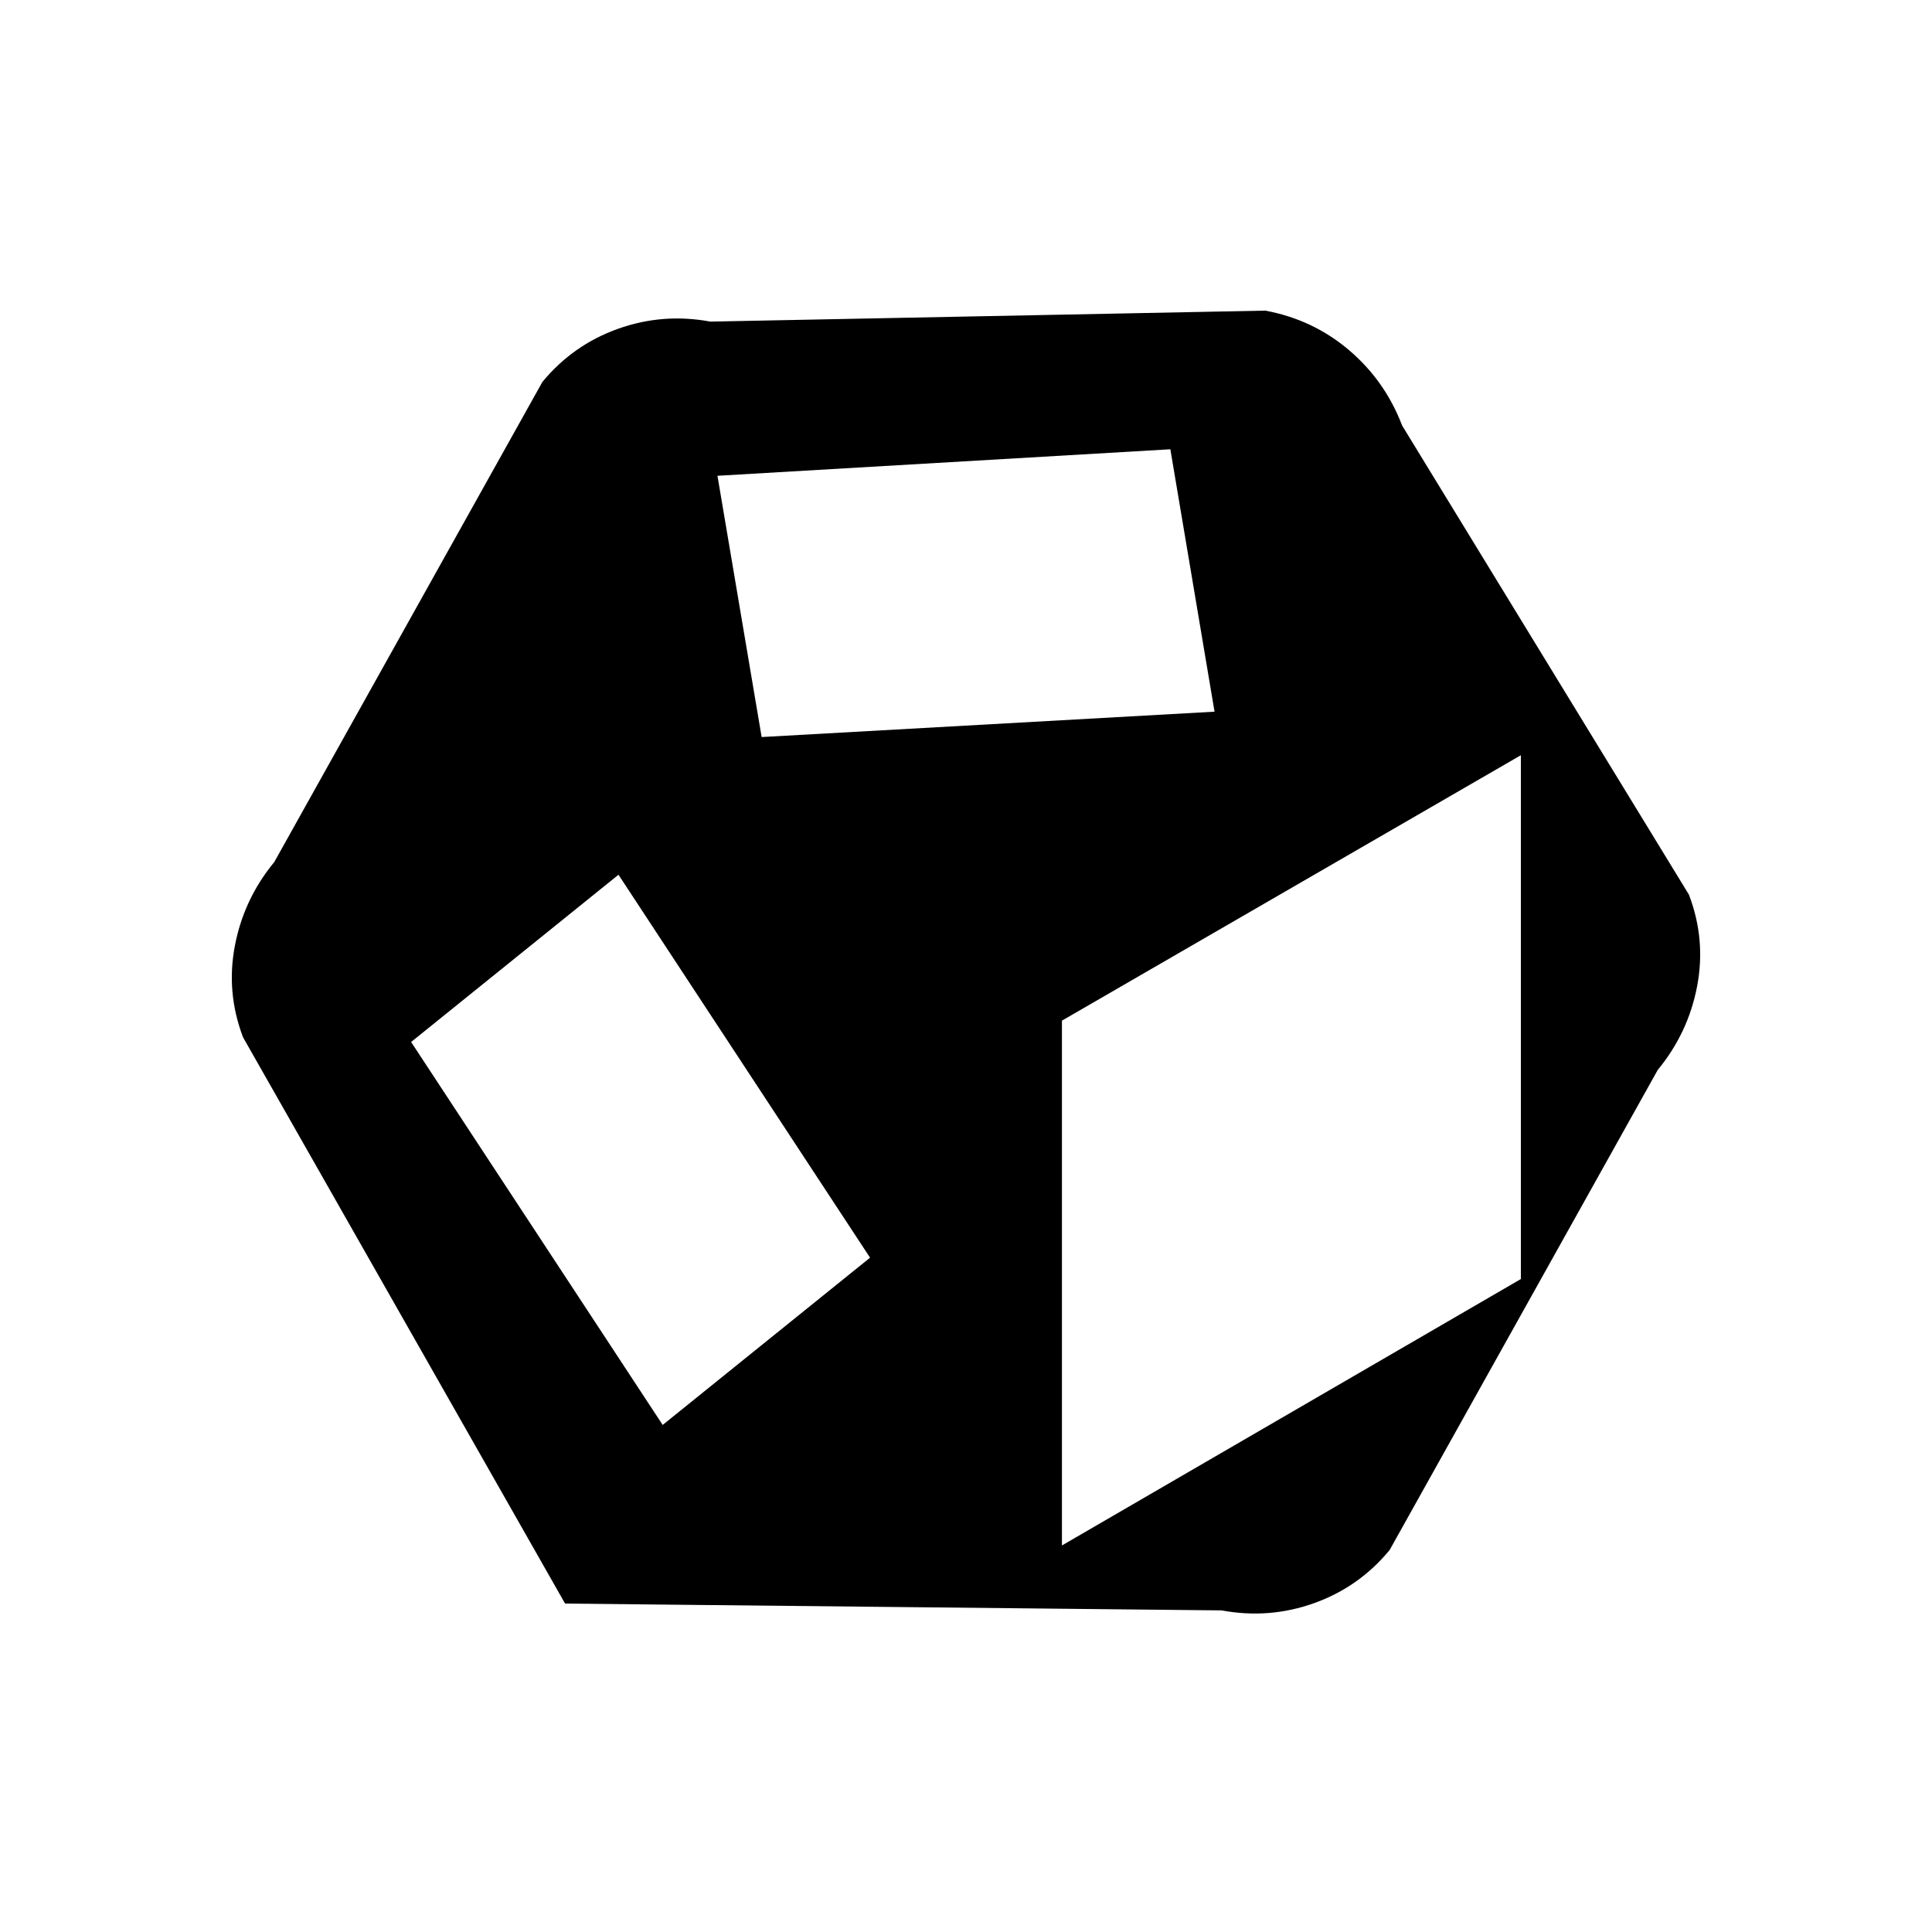 <svg xmlns="http://www.w3.org/2000/svg" height="24" viewBox="0 96 960 960" width="24"><path d="m329.283 804.043 103.043-83.109-125-190.282-103.043 83.11 125 190.281Zm198.391 59.891 228.043-132.391V471.262l-228.043 131.89v260.782ZM378.457 462.239 603.5 449.63l-21.957-130.391L356.5 332.413l21.957 129.826Zm-97.675 430.566-160-281.348q-8.5-22.283-4.076-45.501 4.424-23.218 19.576-41.609l133.217-238.543q15.153-18.392 37.501-26.392t46.001-3.608l275.717-5.457q23.652 4.391 41.576 19.609 17.924 15.218 26.424 37.501l142.5 233.086q8.5 22.283 4.076 45.501-4.424 23.218-19.576 41.609L690.501 866.196Q675.348 884.588 653 892.588t-46.001 3.608l-326.217-3.391ZM480 576Z"/></svg>